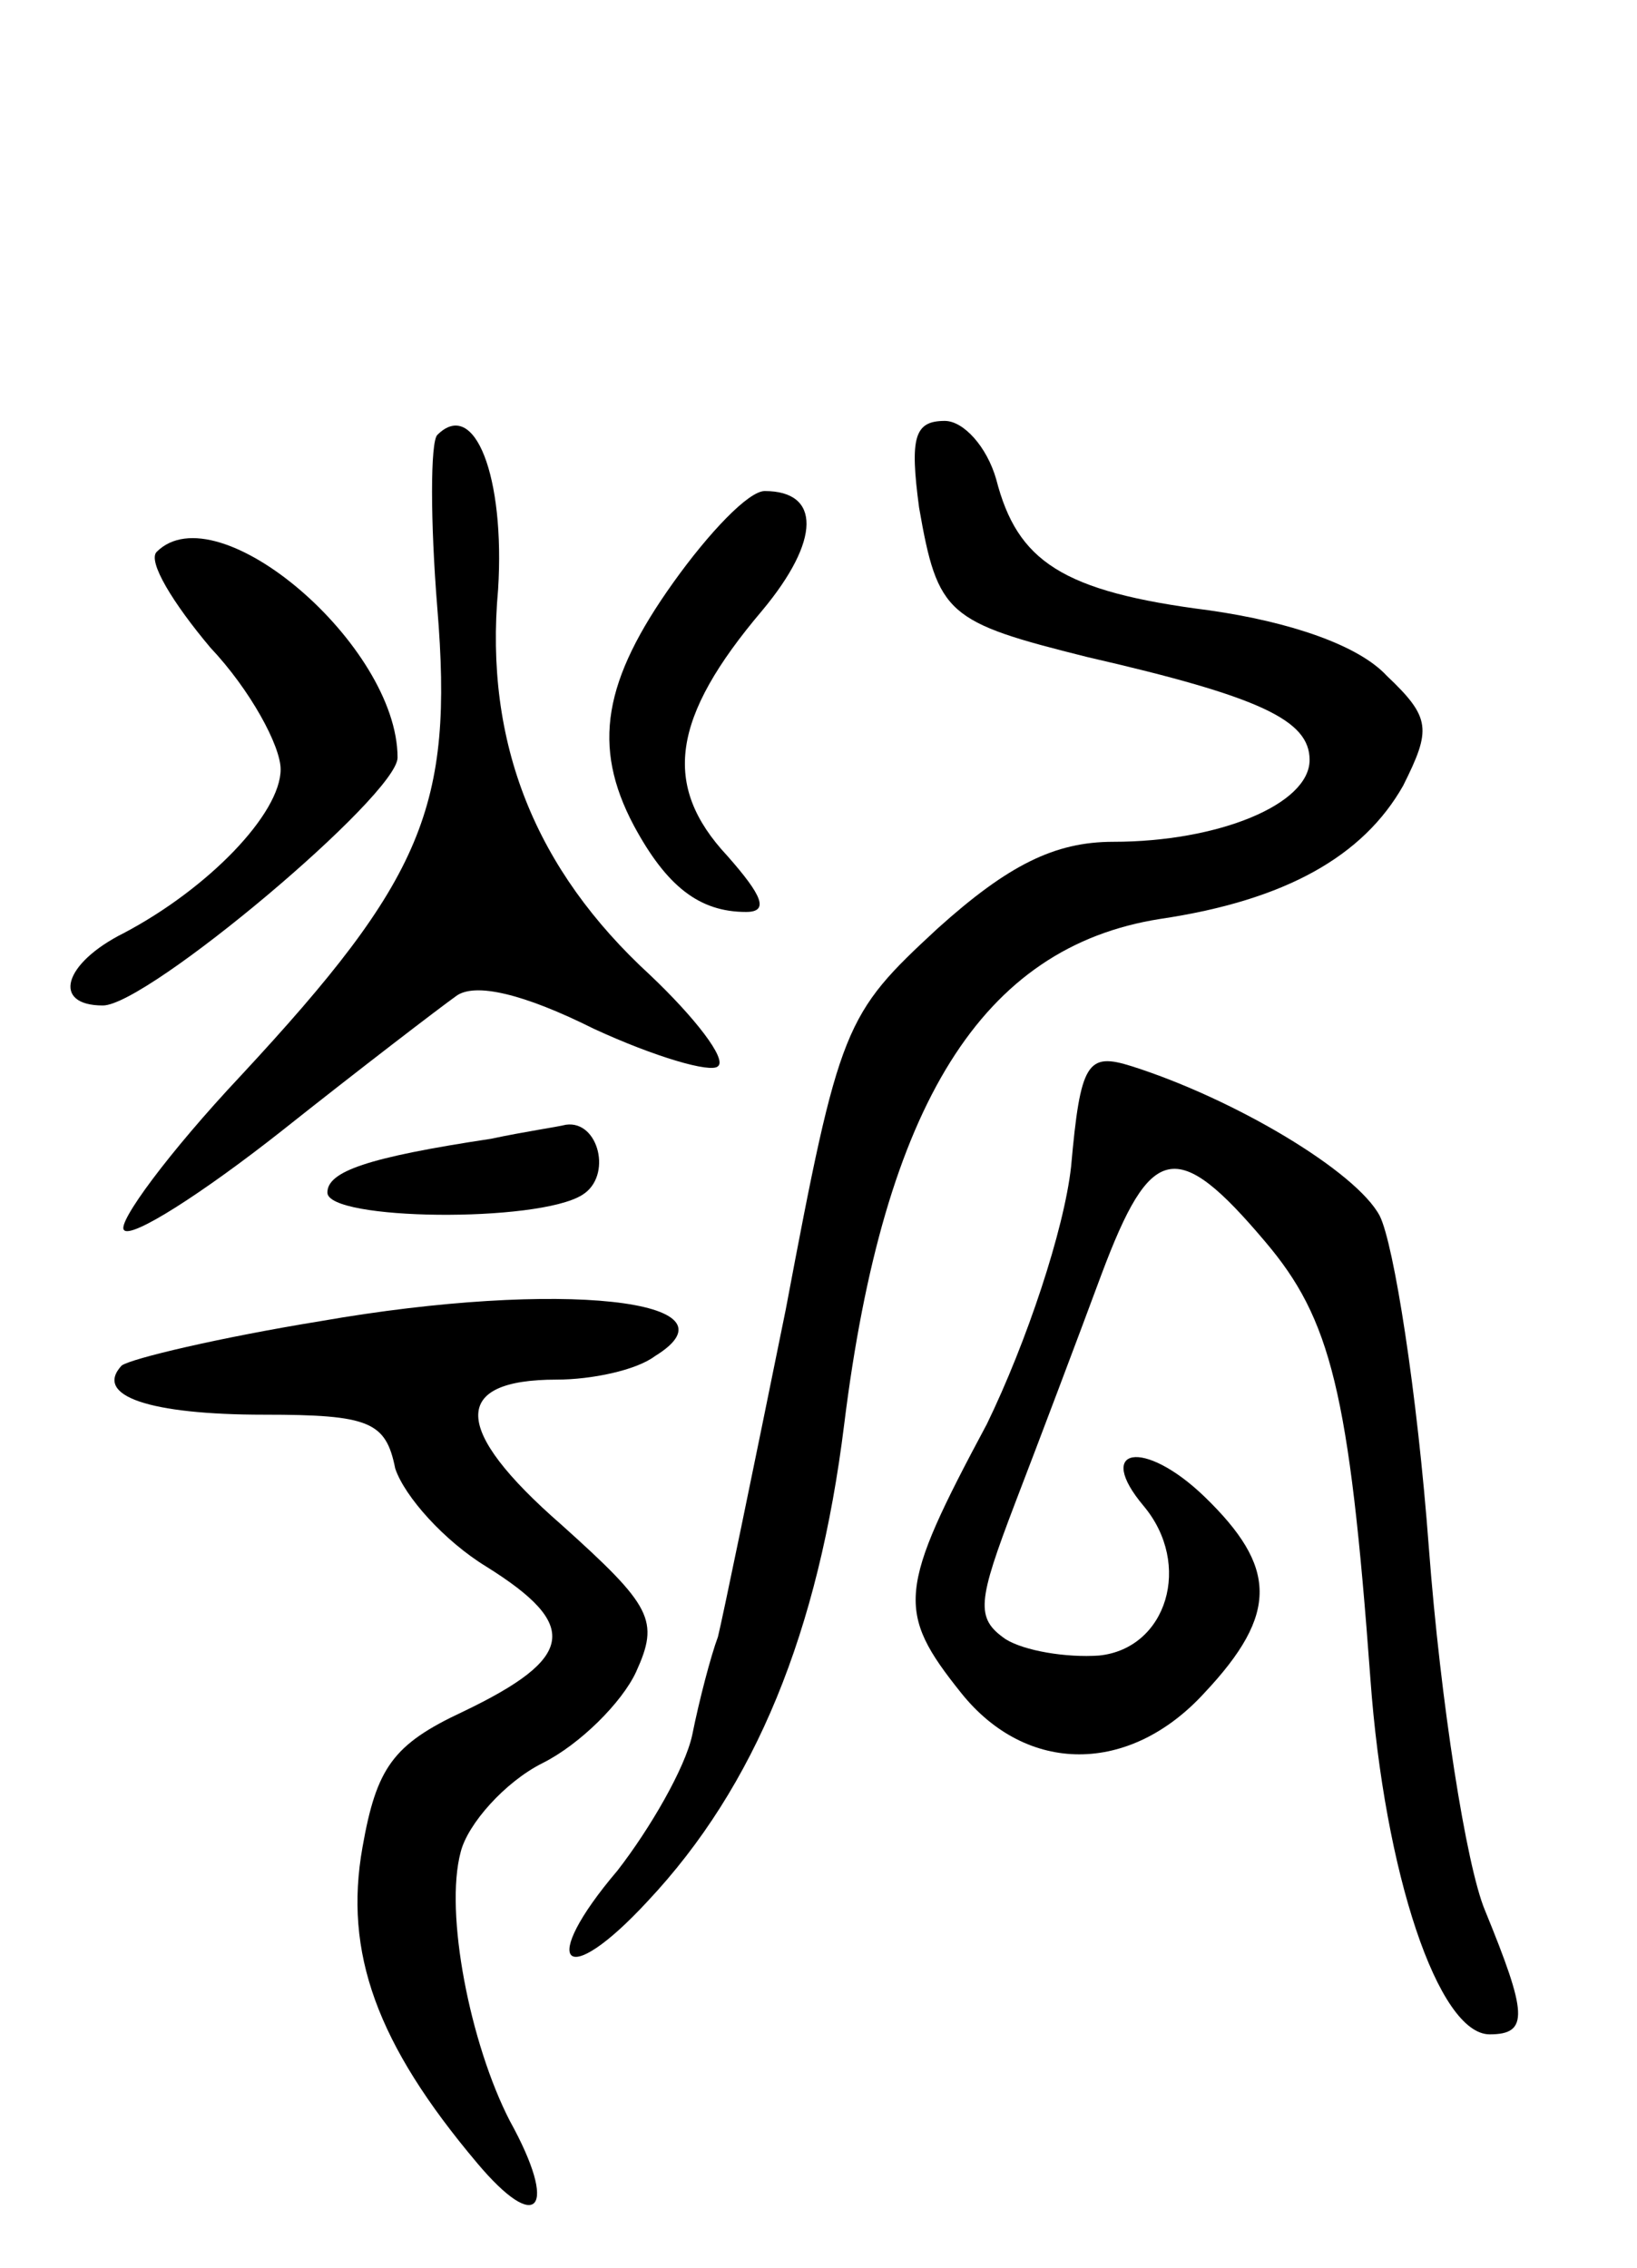 <svg version="1.0" xmlns="http://www.w3.org/2000/svg"
 width="70pt" height="97pt" viewBox="0 0 70 97"
 preserveAspectRatio="xMidYMid meet">
<g transform="translate(0,97) scale(0.1,-0.1)"
fill="#000000" stroke="none">
<path d="M187 784 c-3 -3 -3 -37 0 -74 7 -85 -6 -116 -84 -200 -31 -33 -53
-63 -50 -66 3 -4 34 16 67 42 34 27 68 53 75 58 8 6 29 1 59 -14 26 -12 50
-19 53 -16 4 3 -10 21 -29 39 -49 45 -71 99 -65 165 3 48 -10 82 -26 66z"/>
<path d="M393 753 c8 -46 12 -49 72 -64 74 -17 95 -27 95 -44 0 -19 -39 -35
-84 -35 -25 0 -45 -10 -75 -37 -40 -37 -42 -41 -65 -163 -14 -69 -27 -132 -29
-140 -3 -8 -8 -27 -11 -42 -3 -14 -18 -40 -32 -58 -34 -40 -23 -52 13 -13 46
49 73 115 84 204 17 137 59 204 135 216 54 8 87 27 104 57 12 24 12 29 -7 47
-12 13 -41 23 -76 28 -63 8 -82 21 -91 56 -4 14 -14 25 -22 25 -13 0 -15 -7
-11 -37z"/>
<path d="M288 721 c-30 -42 -35 -70 -17 -104 14 -26 28 -37 48 -37 10 0 7 7
-8 24 -28 30 -24 59 15 105 25 30 25 51 1 51 -7 0 -24 -18 -39 -39z"/>
<path d="M67 734 c-4 -4 7 -22 23 -41 17 -18 30 -42 30 -52 0 -19 -31 -51 -67
-70 -26 -13 -31 -31 -9 -31 19 0 126 90 126 106 0 48 -77 114 -103 88z"/>
<path d="M458 471 c-3 -27 -19 -75 -36 -110 -38 -71 -39 -80 -11 -115 28 -35
72 -35 104 0 32 34 31 54 0 84 -26 25 -47 21 -26 -4 21 -25 10 -61 -19 -64
-14 -1 -32 2 -40 7 -13 9 -12 16 4 58 10 26 27 71 37 98 21 56 32 59 70 14 28
-33 36 -64 45 -187 6 -83 29 -152 51 -152 17 0 16 9 -2 53 -8 19 -19 89 -24
155 -5 67 -15 130 -21 142 -10 19 -62 50 -106 64 -19 6 -22 2 -26 -43z"/>
<path d="M210 483 c-53 -8 -70 -14 -70 -23 0 -12 90 -13 109 -1 13 8 7 32 -7
30 -4 -1 -18 -3 -32 -6z"/>
<path d="M137 405 c-43 -7 -81 -16 -85 -19 -12 -13 12 -21 61 -21 45 0 52 -3
56 -23 4 -12 21 -31 39 -42 40 -25 38 -39 -10 -62 -30 -14 -37 -24 -43 -58 -8
-45 6 -84 49 -135 26 -31 35 -20 14 18 -17 33 -28 89 -21 115 3 12 19 30 35
38 16 8 34 26 40 39 10 22 7 28 -32 63 -47 41 -47 62 -2 62 15 0 34 4 42 10
39 24 -40 33 -143 15z"/>
</g>
</svg>
